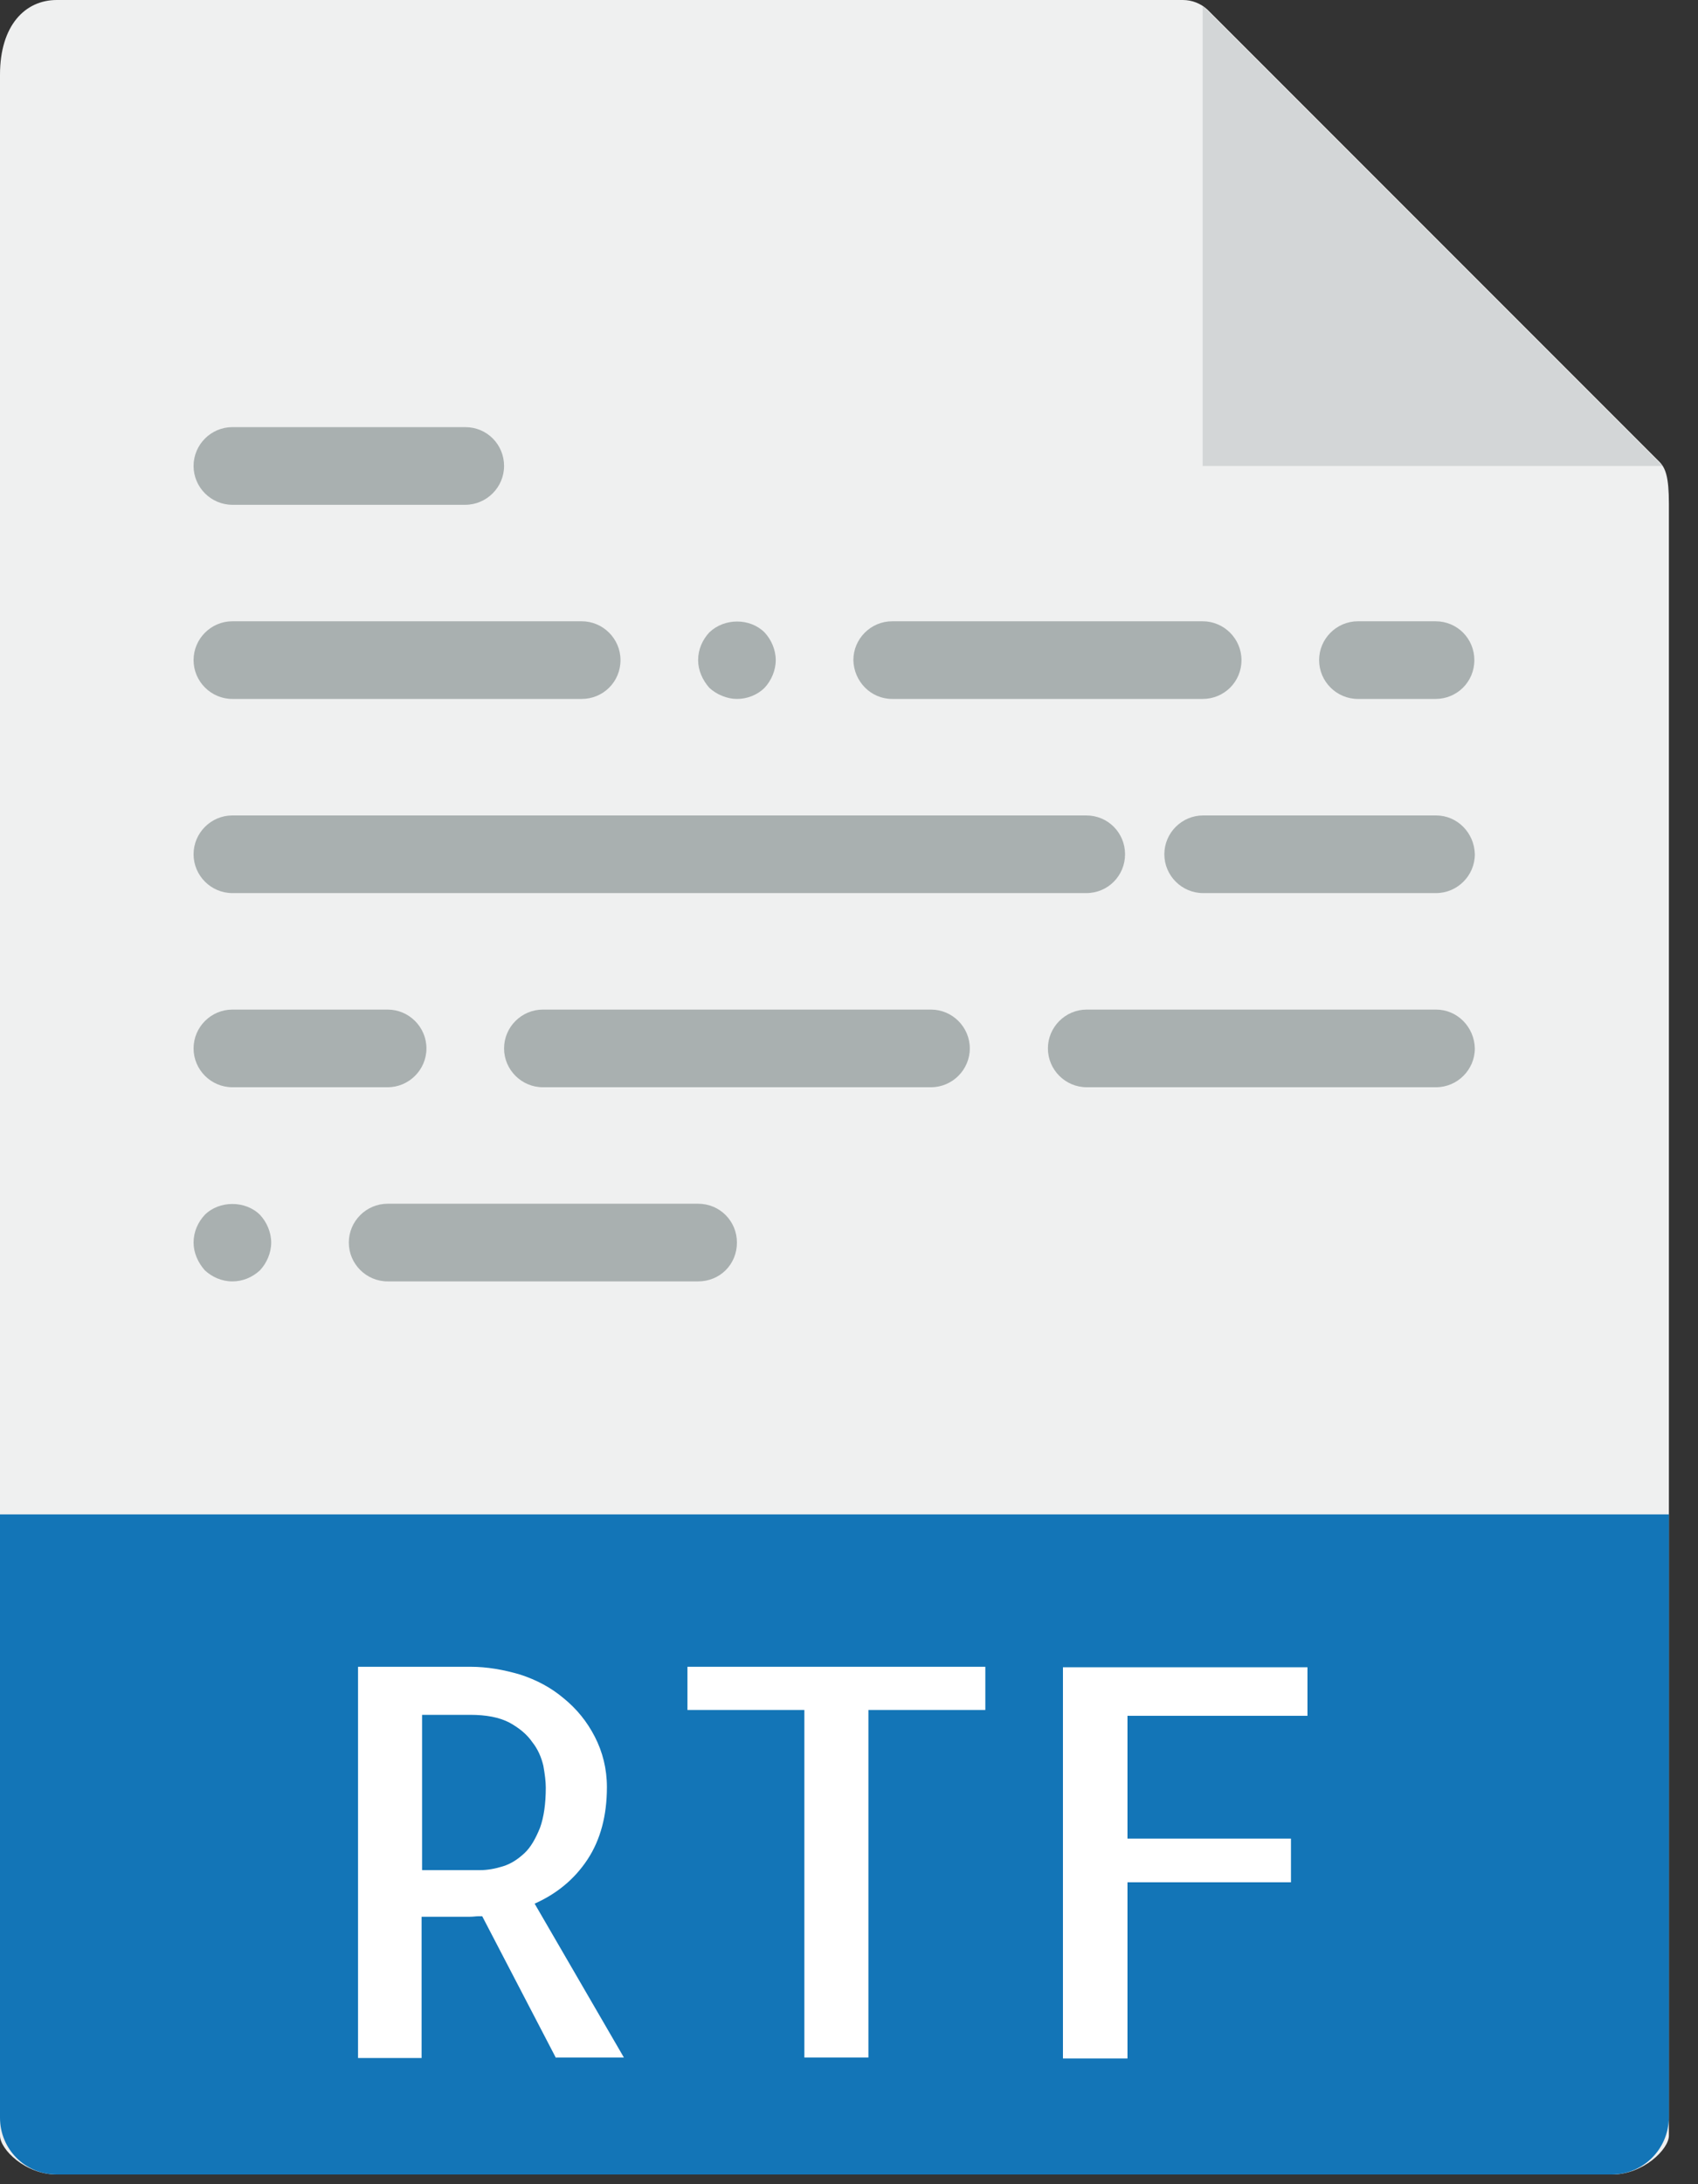<svg width="35" height="45" viewBox="0 0 35 45" fill="none" xmlns="http://www.w3.org/2000/svg">
<rect x="0" y="0" width="35" height="45" fill="#333333" stroke="none"/>
<path d="M24.38 0H1.17C0.52 0 0 0.52 0 1.54V44C0 44.28 0.52 44.8 1.17 44.8H33.23C33.87 44.8 34.4 44.28 34.4 44V10.38C34.4 9.82 34.33 9.64 34.2 9.51L24.89 0.2C24.75 0.07 24.57 0 24.38 0Z" fill="#EFF0F0"/>
<path d="M24.79 0.12V9.6H34.27L24.79 0.12Z" fill="#D3D6D7"/>
<path d="M33.22 44.8H1.17C0.52 44.8 0 44.28 0 43.63V31.2H34.4V43.63C34.39 44.28 33.87 44.8 33.22 44.8Z" fill="#1375B7"/>
<path d="M11.46 42.4L9.94 39.48C9.92 39.48 9.89 39.48 9.85 39.48C9.81 39.48 9.76 39.49 9.68 39.49H8.69V42.4H7.38V34.34H9.7C10.04 34.34 10.38 34.4 10.72 34.5C11.06 34.61 11.36 34.77 11.62 34.99C11.89 35.21 12.1 35.47 12.26 35.78C12.42 36.09 12.51 36.44 12.51 36.82C12.51 37.4 12.38 37.9 12.11 38.31C11.84 38.72 11.47 39.02 11.02 39.22L12.86 42.39H11.46V42.4ZM8.69 38.53H9.89C10.05 38.53 10.21 38.5 10.37 38.45C10.53 38.4 10.67 38.31 10.81 38.18C10.94 38.06 11.04 37.88 11.13 37.66C11.21 37.44 11.25 37.16 11.25 36.83C11.25 36.7 11.23 36.55 11.2 36.38C11.16 36.21 11.09 36.04 10.97 35.89C10.86 35.73 10.7 35.6 10.5 35.49C10.29 35.38 10.02 35.33 9.69 35.33H8.7V38.53H8.69Z" fill="white"/>
<path d="M20.31 34.34V35.23H17.9V42.39H16.58V35.23H14.17V34.34H20.31Z" fill="white"/>
<path d="M23.24 35.34V37.88H26.61V38.78H23.24V42.41H21.91V34.35H26.95V35.35H23.24V35.34Z" fill="white"/>
<path d="M4.79 10.4H9.59C10.03 10.4 10.39 10.04 10.39 9.6C10.39 9.16 10.04 8.8 9.59 8.8H4.79C4.35 8.8 3.99 9.16 3.99 9.6C3.99 10.04 4.35 10.4 4.79 10.4Z" fill="#A9B0B0"/>
<path d="M4.79 14.4H11.99C12.43 14.4 12.79 14.05 12.79 13.6C12.79 13.16 12.43 12.8 11.99 12.8H4.79C4.35 12.8 3.99 13.16 3.99 13.6C3.99 14.04 4.35 14.4 4.79 14.4Z" fill="#A9B0B0"/>
<path d="M15.19 14.4C15.4 14.4 15.61 14.32 15.76 14.17C15.9 14.02 15.99 13.81 15.99 13.6C15.99 13.39 15.9 13.18 15.76 13.03C15.46 12.73 14.93 12.73 14.62 13.03C14.48 13.18 14.39 13.38 14.39 13.6C14.39 13.81 14.48 14.01 14.62 14.17C14.77 14.31 14.99 14.4 15.19 14.4Z" fill="#A9B0B0"/>
<path d="M18.39 14.4H24.79C25.23 14.4 25.59 14.05 25.59 13.6C25.59 13.16 25.23 12.8 24.79 12.8H18.39C17.95 12.8 17.59 13.16 17.59 13.6C17.6 14.04 17.95 14.4 18.39 14.4Z" fill="#A9B0B0"/>
<path d="M4.22 25.03C4.08 25.18 3.99 25.38 3.99 25.6C3.99 25.81 4.08 26.01 4.22 26.17C4.37 26.31 4.57 26.4 4.79 26.4C5 26.4 5.2 26.32 5.36 26.17C5.5 26.02 5.59 25.81 5.59 25.6C5.59 25.39 5.5 25.18 5.36 25.03C5.06 24.73 4.52 24.73 4.22 25.03Z" fill="#A9B0B0"/>
<path d="M14.39 24.8H7.99C7.55 24.8 7.19 25.16 7.19 25.6C7.19 26.04 7.55 26.4 7.99 26.4H14.39C14.84 26.4 15.19 26.05 15.19 25.6C15.19 25.16 14.84 24.8 14.39 24.8Z" fill="#A9B0B0"/>
<path d="M27.99 14.4H29.59C30.03 14.4 30.39 14.05 30.39 13.6C30.39 13.16 30.04 12.8 29.59 12.8H27.99C27.55 12.8 27.19 13.16 27.19 13.6C27.19 14.04 27.55 14.4 27.99 14.4Z" fill="#A9B0B0"/>
<path d="M4.79 18.4H22.39C22.84 18.4 23.19 18.04 23.19 17.6C23.19 17.16 22.84 16.8 22.39 16.8H4.79C4.35 16.8 3.99 17.16 3.99 17.6C3.99 18.04 4.35 18.4 4.79 18.4Z" fill="#A9B0B0"/>
<path d="M29.6 16.8H24.8C24.36 16.8 24 17.16 24 17.6C24 18.04 24.36 18.4 24.8 18.4H29.6C30.04 18.4 30.4 18.04 30.4 17.6C30.39 17.16 30.04 16.8 29.6 16.8Z" fill="#A9B0B0"/>
<path d="M4.79 22.4H7.99C8.43 22.4 8.79 22.04 8.79 21.6C8.79 21.16 8.43 20.8 7.99 20.8H4.79C4.35 20.8 3.99 21.16 3.99 21.6C3.99 22.04 4.35 22.4 4.79 22.4Z" fill="#A9B0B0"/>
<path d="M19.19 20.8H11.19C10.75 20.8 10.39 21.16 10.39 21.6C10.39 22.04 10.75 22.4 11.19 22.4H19.19C19.63 22.4 19.99 22.04 19.99 21.6C19.99 21.16 19.63 20.8 19.19 20.8Z" fill="#A9B0B0"/>
<path d="M29.6 20.8H22.4C21.96 20.8 21.6 21.16 21.6 21.6C21.6 22.04 21.96 22.4 22.4 22.4H29.6C30.04 22.4 30.4 22.04 30.4 21.6C30.39 21.16 30.04 20.8 29.6 20.8Z" fill="#A9B0B0"/>
</svg>
